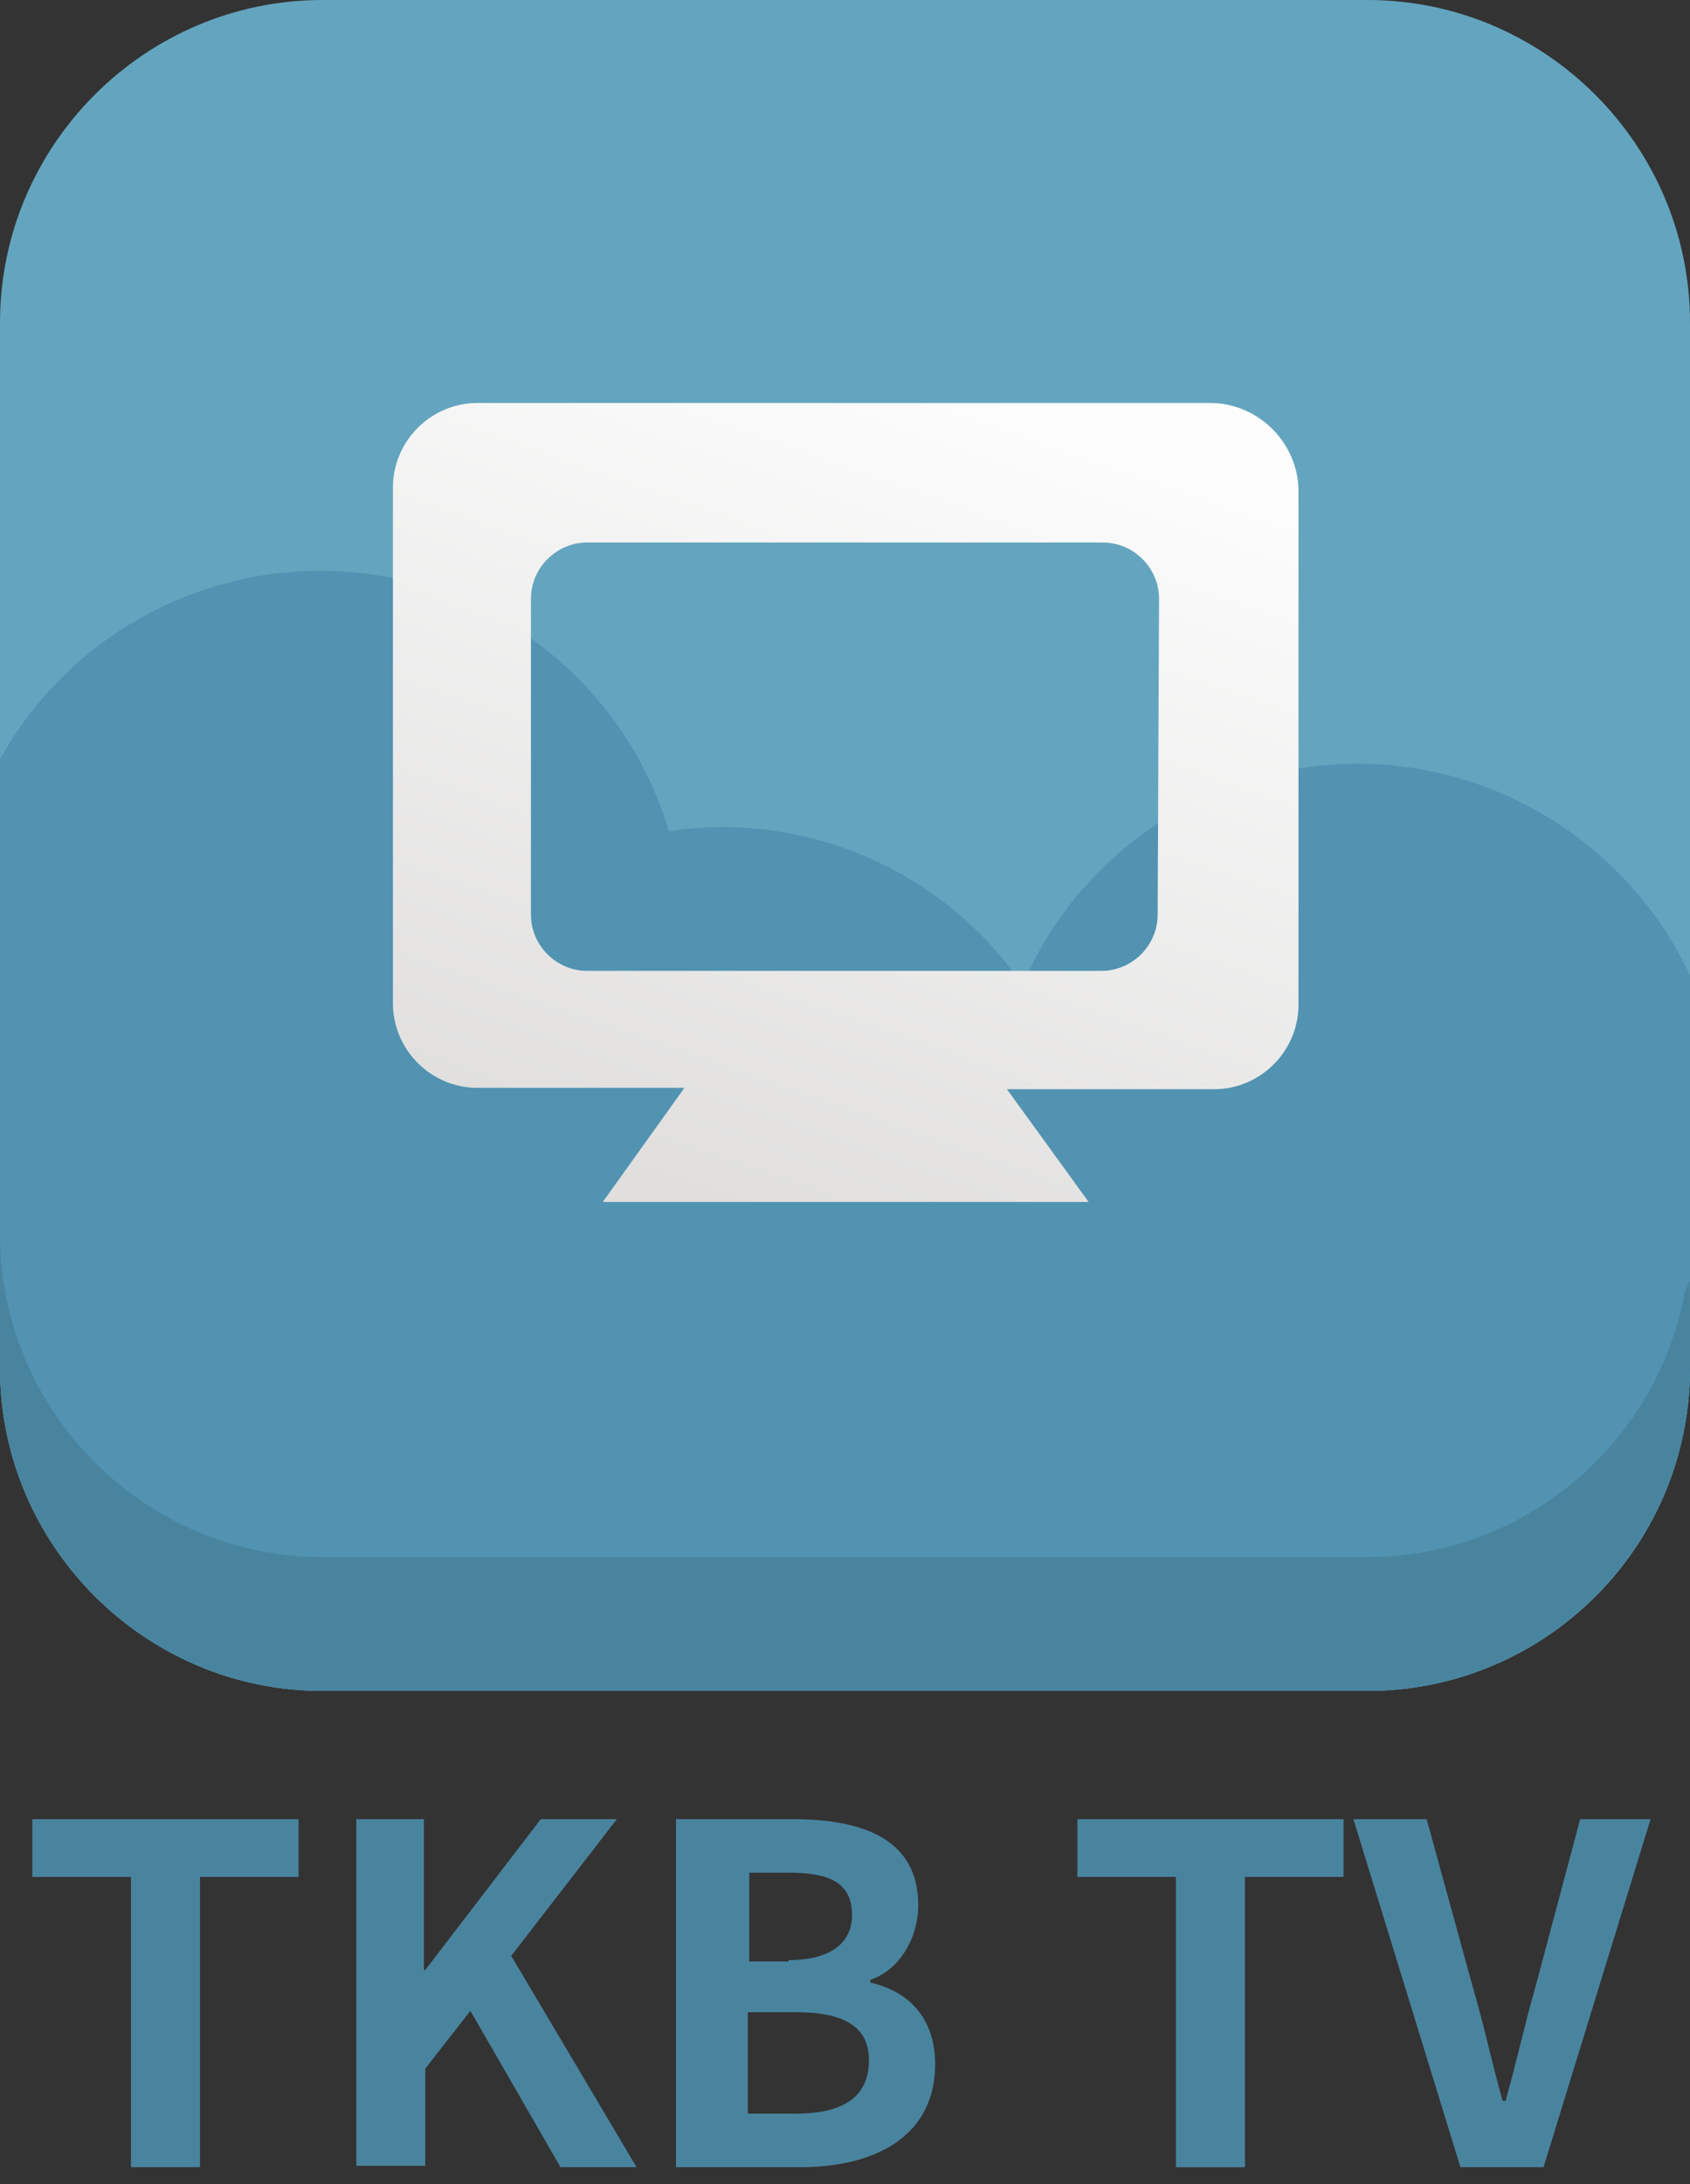 <?xml version="1.0" encoding="utf-8"?>
<!-- Generator: Adobe Illustrator 24.0.0, SVG Export Plug-In . SVG Version: 6.00 Build 0)  -->
<svg version="1.1" id="圖層_1" xmlns="http://www.w3.org/2000/svg" xmlns:xlink="http://www.w3.org/1999/xlink" x="0px" y="0px"
	 viewBox="0 0 120 155" style="enable-background:new 0 0 120 155;" xml:space="preserve">
<rect x="0" y="0" width="120" height="155" fill="#333333" stroke="none"/>
<style type="text/css">
	.st0{fill:#63A5BF;}
	.st1{fill:#5193B1;}
	.st2{fill:#49849F;}
	.st3{clip-path:url(#SVGID_2_);}
	.st4{fill:url(#SVGID_3_);}
	.st5{enable-background:new    ;}
</style>
<title>TV-icon</title>
<g>
	<path class="st0" d="M22.9,0h74.2C109.7,0,120,10.3,120,22.9v74.2c0,12.7-10.3,22.9-22.9,22.9H22.9C10.3,120,0,109.7,0,97.1V22.9
		C0,10.3,10.3,0,22.9,0z"/>
	<path class="st1" d="M0,75.5v21.6C0,109.7,10.3,120,22.9,120h74.2c12.6,0,22.9-10.3,22.9-22.9V75.5H0z"/>
	<path class="st2" d="M97.1,110.5H22.9C10.3,110.5,0,100.2,0,87.6v9.5C0,109.7,10.3,120,22.9,120h74.2c12.6,0,22.9-10.3,22.9-22.9
		v-9.5C120,100.2,109.7,110.5,97.1,110.5z"/>
	<g>
		<defs>
			<path id="SVGID_1_" d="M22.9,0h74.2C109.7,0,120,10.3,120,22.9v74.2c0,12.7-10.3,22.9-22.9,22.9H22.9C10.3,120,0,109.7,0,97.1
				V22.9C0,10.3,10.3,0,22.9,0z"/>
		</defs>
		<clipPath id="SVGID_2_">
			<use xlink:href="#SVGID_1_"  style="overflow:visible;"/>
		</clipPath>
		<g class="st3">
			<path class="st1" d="M96.4,54.2c-10.4,0-19.7,6.2-23.8,15.7c-4.8-7-12.8-11.2-21.3-11.2c-1.3,0-2.6,0.1-3.8,0.3
				c-4.1-13.7-18.5-21.5-32.2-17.4S-6.3,60.1-2.2,73.8c3.3,11,13.4,18.5,24.8,18.5c1.3,0,2.6-0.1,3.9-0.3
				c4.1,13.7,18.6,21.5,32.3,17.4c7.4-2.2,13.3-7.6,16.4-14.6c8.1,11.8,24.3,14.7,36,6.6s14.7-24.3,6.6-36
				C112.9,58.4,104.9,54.2,96.4,54.2z"/>
		</g>
	</g>
	
		<linearGradient id="SVGID_3_" gradientUnits="userSpaceOnUse" x1="69.106" y1="129.288" x2="48.937" y2="71.288" gradientTransform="matrix(1 0 0 -1 0 156)">
		<stop  offset="0" style="stop-color:#FDFDFD"/>
		<stop  offset="1" style="stop-color:#E0DFDE"/>
	</linearGradient>
	<path class="st4" d="M86.1,28.6H33.9c-3.3,0-6,2.7-6,6v36.6c0,3.3,2.7,6,6,6h14.7l-5.8,8.1h34.5l-5.8-8h14.7c3.3,0,6-2.7,6-6V34.7
		C92.1,31.4,89.4,28.7,86.1,28.6z M82.2,64.9c0,2.2-1.8,4-4,4H41.7c-2.2,0-4-1.8-4-4V42.5c0-2.2,1.8-4,4-4h36.6c2.2,0,4,1.8,4,4
		L82.2,64.9z"/>
	<g class="st5">
		<path class="st2" d="M9.3,133.2H2.3v-4.1h18.9v4.1h-7v20.6H9.3V133.2z"/>
		<path class="st2" d="M25.2,129.1h4.9v10.7h0.1l8.2-10.7h5.4l-7.5,9.7l8.9,15h-5.4l-6.4-11.1l-3.2,4.1v6.9h-4.9V129.1z"/>
		<path class="st2" d="M48.1,129.1h8.2c5.1,0,8.9,1.5,8.9,6.1c0,2.3-1.3,4.6-3.4,5.3v0.2c2.7,0.6,4.6,2.5,4.6,5.8
			c0,5-4.1,7.3-9.6,7.3h-8.8V129.1z M56,139.1c3.1,0,4.5-1.3,4.5-3.2c0-2.2-1.5-3-4.4-3h-2.9v6.3H56z M56.5,150
			c3.4,0,5.2-1.2,5.2-3.8c0-2.4-1.8-3.4-5.2-3.4h-3.4v7.2H56.5z"/>
		<path class="st2" d="M83.4,133.2h-6.9v-4.1h18.9v4.1h-7v20.6h-4.9V133.2z"/>
		<path class="st2" d="M96.1,129.1h5.2l3.3,12c0.8,2.7,1.3,5.2,2.1,8h0.2c0.8-2.8,1.3-5.2,2.1-8l3.2-12h5l-7.6,24.7h-5.9L96.1,129.1
			z"/>
	</g>
</g>
</svg>
